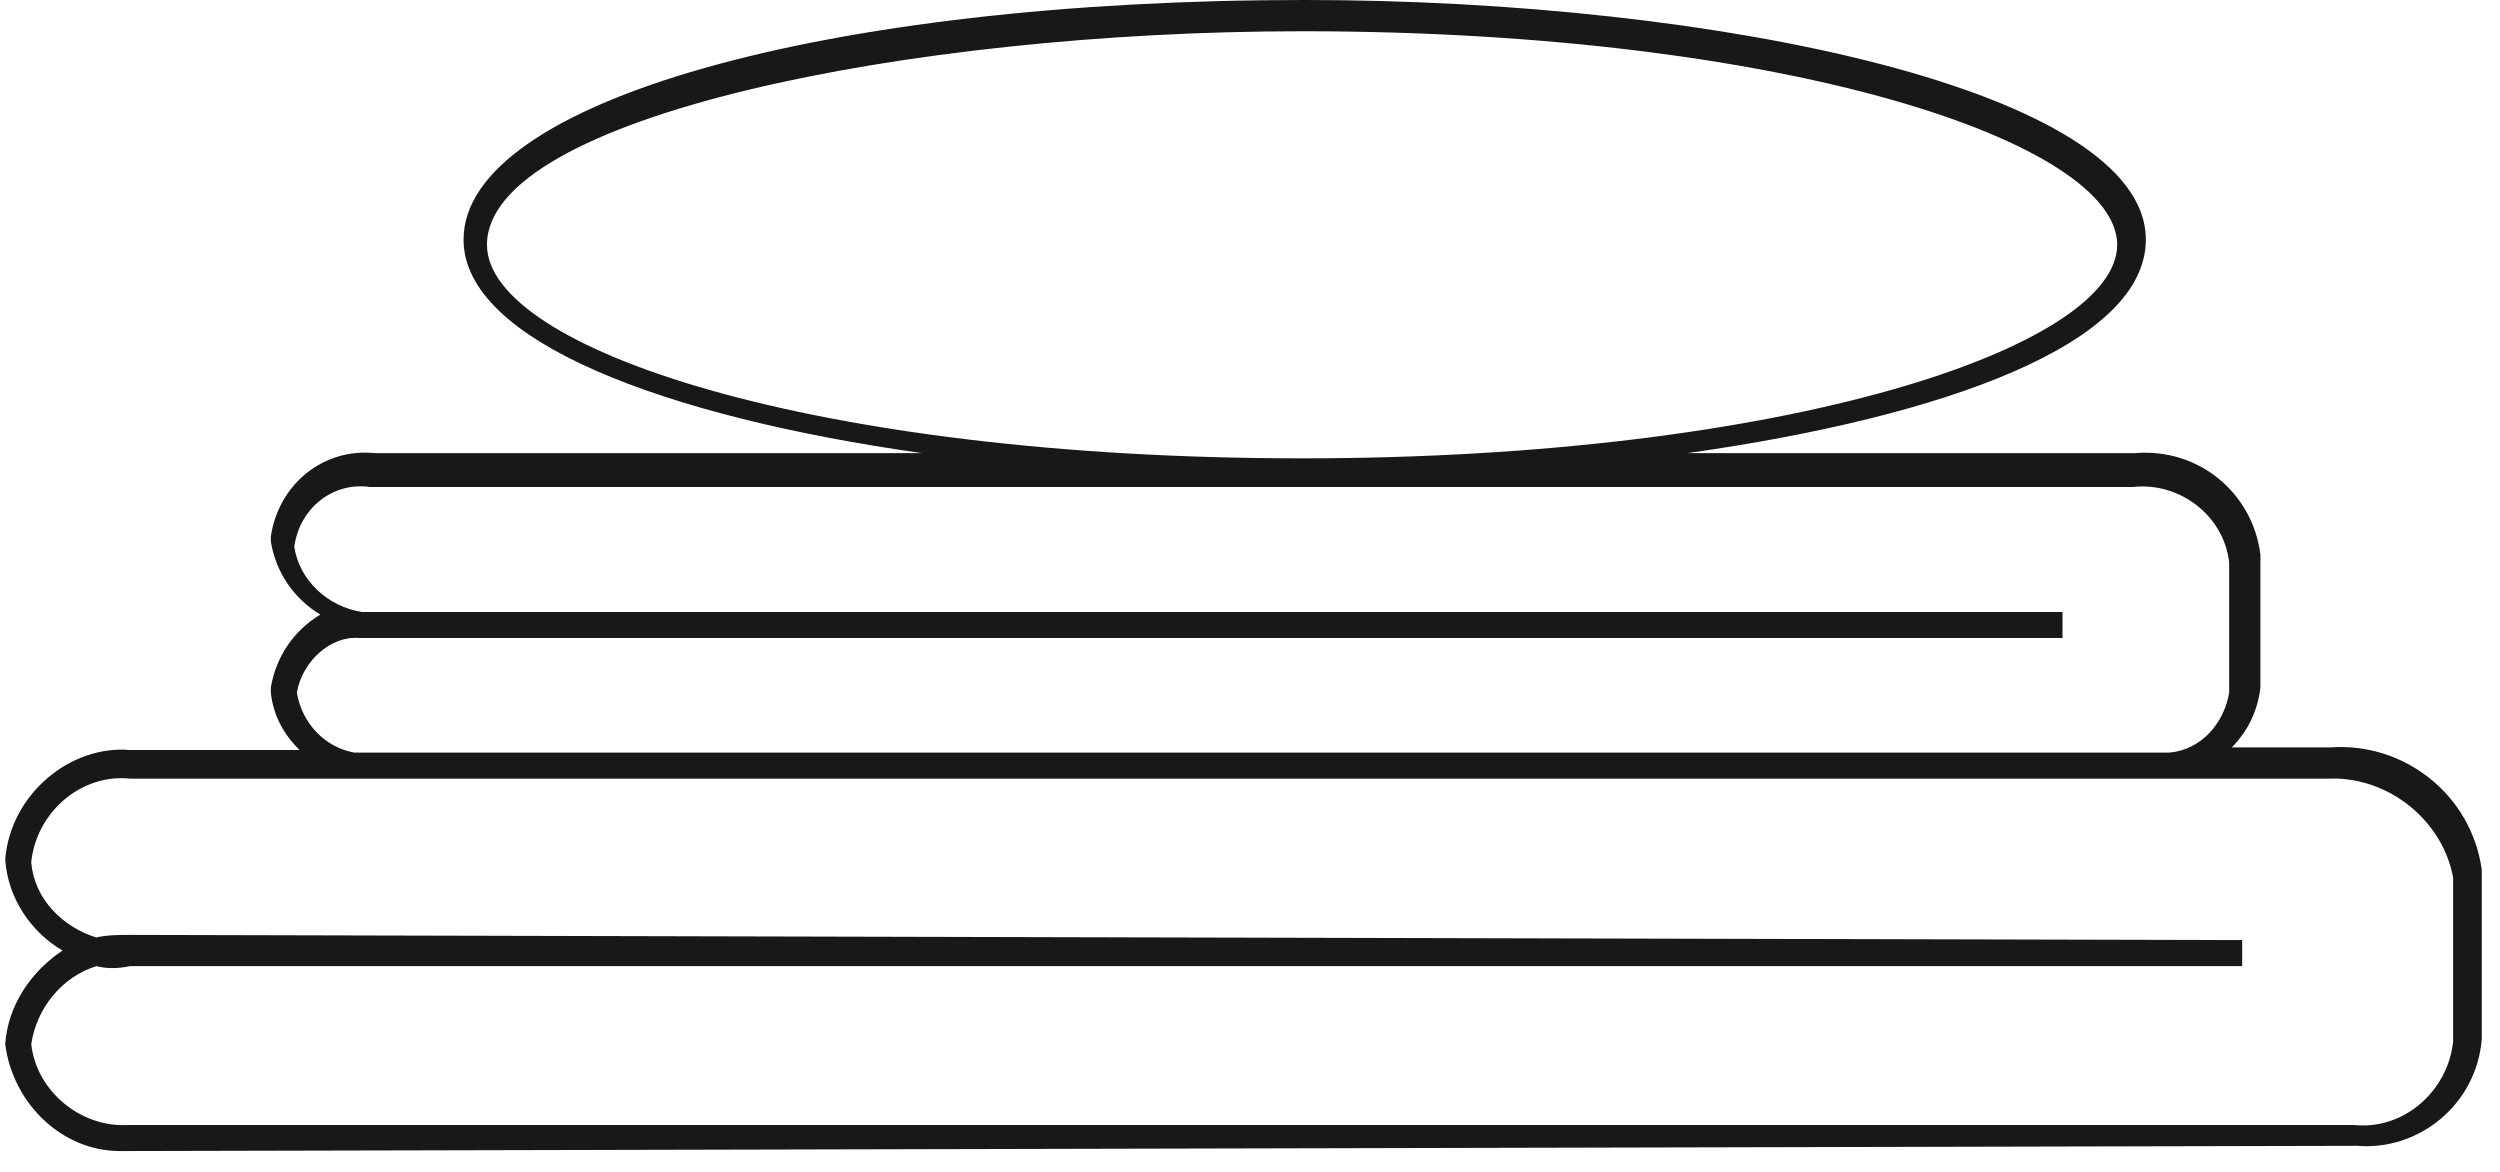 <?xml version="1.0" encoding="utf-8"?>
<!-- Generator: Adobe Illustrator 21.0.2, SVG Export Plug-In . SVG Version: 6.00 Build 0)  -->
<svg version="1.1" id="Layer_1" xmlns="http://www.w3.org/2000/svg" xmlns:xlink="http://www.w3.org/1999/xlink" x="0px" y="0px"
	 viewBox="0 0 96 45" style="enable-background:new 0 0 96 45;" xml:space="preserve">
<style type="text/css">
	.st0{fill:#181818;}
</style>
<title>Page 1</title>
<desc>Created with Sketch.</desc>
<g id="Dropdown-Menus">
	<g id="Matresses_Dropdown" transform="translate(-289, -192)">
		<g id="Page-1" transform="translate(289, 192)">
			<path class="st0" d="M4.6,44.2c-2.2,0-4.1-1.8-4.4-4.1c0.1-1.5,1-2.8,2.2-3.6c-1.2-0.7-2.1-2-2.2-3.5c0.2-2.5,2.5-4.4,4.8-4.2
				l6.5,0c-0.6-0.6-1-1.3-1.1-2.2l0-0.1l0-0.1c0.2-1.2,0.9-2.2,1.9-2.8c-1-0.6-1.7-1.6-1.9-2.8l0-0.1l0-0.1c0.3-2,2-3.4,4-3.2l21,0
				c-9.9-1.4-17.6-4.3-17.6-8.2c0-5.3,13.9-9.2,32.3-9.2c15.9,0,32.3,3.5,32.3,9.2c0,4-7.7,6.8-17.6,8.2l17.2,0
				c2.4-0.2,4.5,1.5,4.8,3.9l0,5.1c-0.1,0.9-0.5,1.7-1.1,2.3h3.8c2.8-0.2,5.4,1.8,5.8,4.7l0,6.5c-0.2,2.5-2.4,4.3-4.8,4.1L5,44.2
				C4.8,44.2,4.7,44.2,4.6,44.2z M3.7,37.1c-1.3,0.4-2.3,1.6-2.5,3c0.2,1.8,1.9,3.2,3.7,3.1l85.5,0c1.9,0.2,3.6-1.3,3.8-3.2l0-6.3
				c-0.4-2.2-2.5-3.9-4.8-3.8h-5.9c-0.3,0-0.5,0-0.8,0l-68.3,0c-0.3,0-0.5,0-0.8,0H5c-1.9-0.2-3.6,1.3-3.8,3.2
				c0.1,1.4,1.2,2.5,2.5,2.9c0.4-0.1,0.9-0.1,1.3-0.1l81.1,0.2l0,1H5C4.5,37.2,4.1,37.2,3.7,37.1z M11.4,26.6
				c0.2,1.2,1.1,2.1,2.2,2.3l69.1,0c0,0,0,0,0,0h0.6c1.2-0.1,2.1-1.1,2.3-2.3l0-5c-0.2-1.8-1.9-3.1-3.7-2.9l-31.4,0
				c-0.4,0-0.7,0-1.1,0l-35.2,0c-1.4-0.2-2.7,0.8-2.9,2.3c0.2,1.3,1.3,2.3,2.6,2.5c0.1,0,0.3,0,0.4,0h64.9v1h-65c-0.1,0-0.3,0-0.4,0
				C12.7,24.4,11.6,25.4,11.4,26.6z M50,1.2c-15.1,0-31.3,3.3-31.3,8.2c0,4,12.6,8.2,31.3,8.2c18.7,0,31.3-4.3,31.3-8.2
				S68.7,1.2,50,1.2z"/>
		</g>
	</g>
</g>
</svg>
